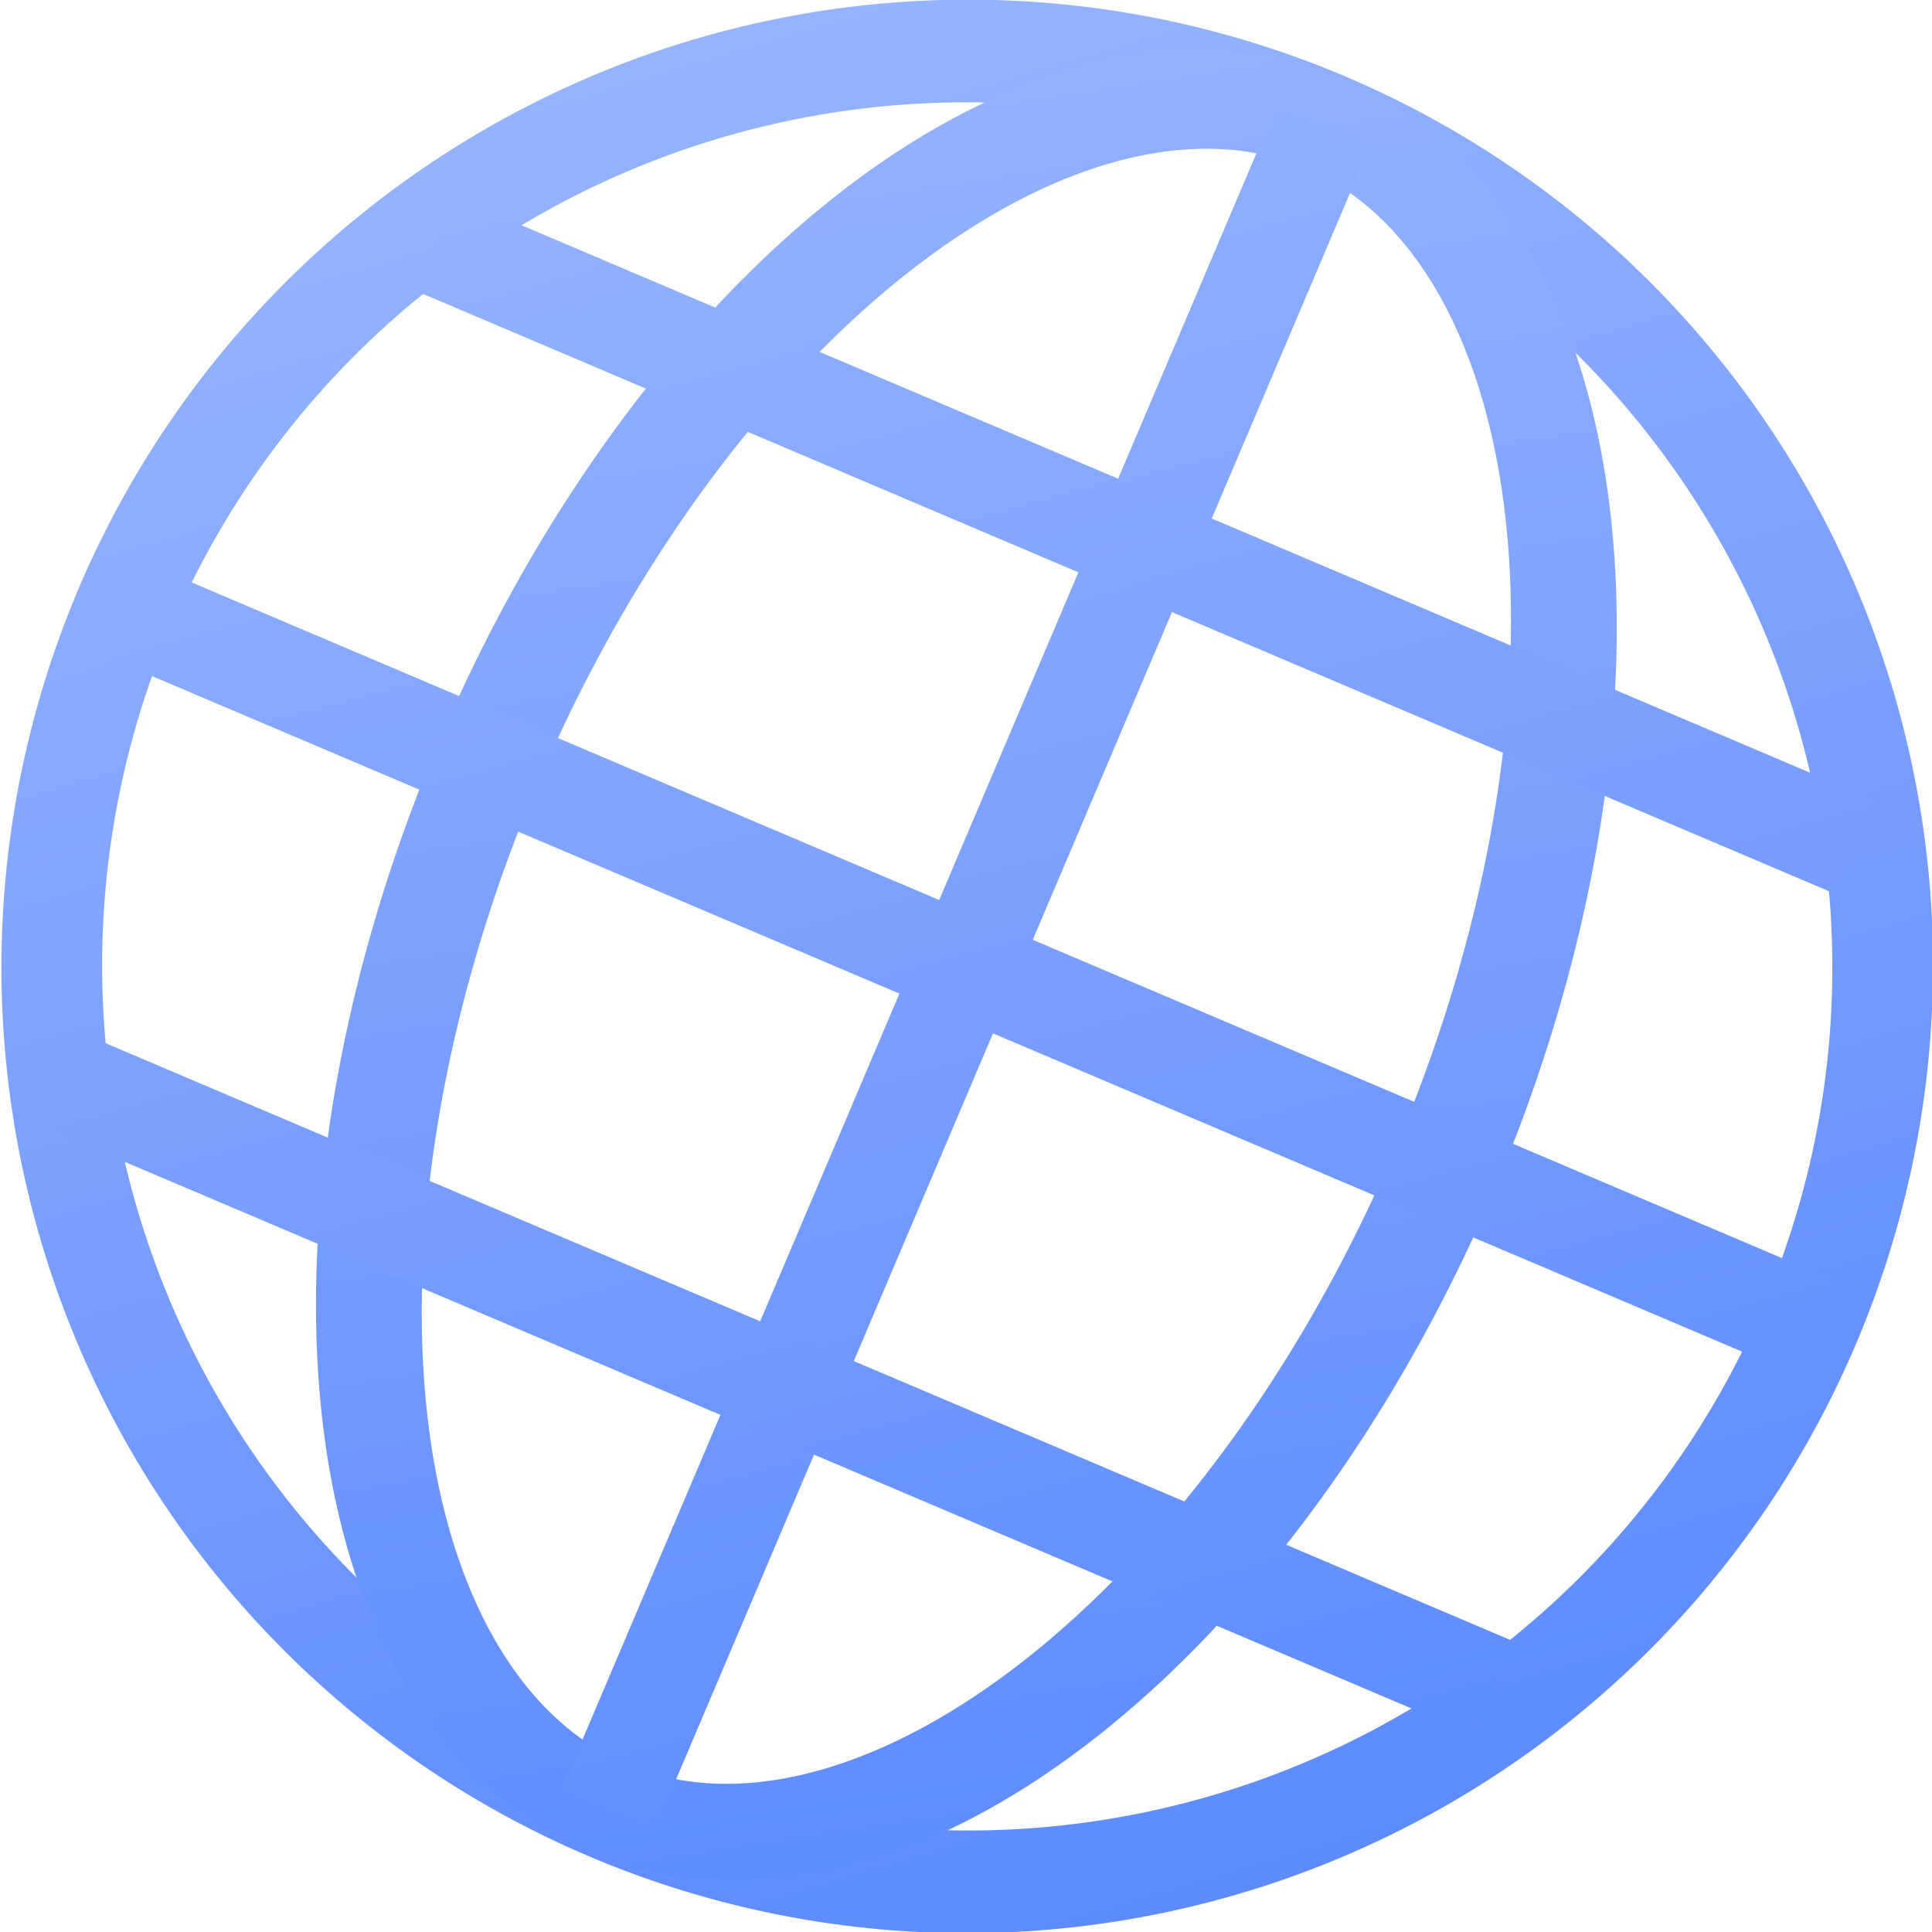 <?xml version="1.0" encoding="UTF-8" standalone="no"?>
<!-- Created with Inkscape (http://www.inkscape.org/) -->

<svg
   xmlns:dc="http://purl.org/dc/elements/1.1/"
   xmlns:cc="http://creativecommons.org/ns#"
   xmlns:rdf="http://www.w3.org/1999/02/22-rdf-syntax-ns#"
   xmlns:svg="http://www.w3.org/2000/svg"
   xmlns="http://www.w3.org/2000/svg"
   xmlns:xlink="http://www.w3.org/1999/xlink"
   xmlns:sodipodi="http://sodipodi.sourceforge.net/DTD/sodipodi-0.dtd"
   xmlns:inkscape="http://www.inkscape.org/namespaces/inkscape"
   width="38"
   height="38"
   id="svg3760"
   version="1.1"
   inkscape:version="0.48.1 r9760"
   sodipodi:docname="globe.svg"
   inkscape:export-filename="/home/jerome/js_of_ocaml/examples/hyperbolic/globe-38.png"
   inkscape:export-xdpi="90"
   inkscape:export-ydpi="90">
  <defs
     id="defs3762">
    <linearGradient
       id="linearGradient4389">
      <stop
         style="stop-color:#95b3fe;stop-opacity:1;"
         offset="0"
         id="stop4391" />
      <stop
         style="stop-color:#5c8afe;stop-opacity:1;"
         offset="1"
         id="stop4393" />
    </linearGradient>
    <clipPath
       clipPathUnits="userSpaceOnUse"
       id="clipPath4306">
      <rect
         style="fill:#000000;fill-opacity:1;stroke:none"
         id="rect4308"
         width="56.701"
         height="27.351"
         x="-47.706"
         y="18.214"
         clip-path="none"
         transform="matrix(0,-1,1,0,0,0)" />
    </clipPath>
    <linearGradient
       inkscape:collect="always"
       xlink:href="#linearGradient4389"
       id="linearGradient4395"
       x1="4.995"
       y1="11.429"
       x2="33.148"
       y2="43.571"
       gradientUnits="userSpaceOnUse" />
    <linearGradient
       inkscape:collect="always"
       xlink:href="#linearGradient4389"
       id="linearGradient4436"
       gradientUnits="userSpaceOnUse"
       x1="23.084"
       y1="18.805"
       x2="38.522"
       y2="38.173" />
    <linearGradient
       inkscape:collect="always"
       xlink:href="#linearGradient4389"
       id="linearGradient4438"
       gradientUnits="userSpaceOnUse"
       x1="8.314"
       y1="3.084"
       x2="29.9"
       y2="34.327" />
    <linearGradient
       inkscape:collect="always"
       xlink:href="#linearGradient4389"
       id="linearGradient4440"
       gradientUnits="userSpaceOnUse"
       x1="7.841"
       y1="13.014"
       x2="32.339"
       y2="44.225" />
    <linearGradient
       inkscape:collect="always"
       xlink:href="#linearGradient4389"
       id="linearGradient4442"
       gradientUnits="userSpaceOnUse"
       x1="7.522"
       y1="12.994"
       x2="32.227"
       y2="43.962" />
    <linearGradient
       inkscape:collect="always"
       xlink:href="#linearGradient4389"
       id="linearGradient4444"
       gradientUnits="userSpaceOnUse"
       x1="8.196"
       y1="13.484"
       x2="31.777"
       y2="43.998" />
    <linearGradient
       inkscape:collect="always"
       xlink:href="#linearGradient4389"
       id="linearGradient4446"
       gradientUnits="userSpaceOnUse"
       x1="7.877"
       y1="13.464"
       x2="32.227"
       y2="43.962" />
    <linearGradient
       inkscape:collect="always"
       xlink:href="#linearGradient4389"
       id="linearGradient4467"
       gradientUnits="userSpaceOnUse"
       x1="4.995"
       y1="11.429"
       x2="33.148"
       y2="43.571" />
    <linearGradient
       inkscape:collect="always"
       xlink:href="#linearGradient4389"
       id="linearGradient4470"
       gradientUnits="userSpaceOnUse"
       x1="7.522"
       y1="12.994"
       x2="32.227"
       y2="43.962"
       gradientTransform="matrix(0.695,0.719,-0.719,0.695,26.483,-4.639)" />
    <linearGradient
       inkscape:collect="always"
       xlink:href="#linearGradient4389"
       id="linearGradient4473"
       gradientUnits="userSpaceOnUse"
       x1="7.877"
       y1="13.464"
       x2="32.227"
       y2="43.962"
       gradientTransform="matrix(0.695,0.719,-0.719,0.695,26.842,-4.986)" />
    <linearGradient
       inkscape:collect="always"
       xlink:href="#linearGradient4389"
       id="linearGradient4476"
       gradientUnits="userSpaceOnUse"
       x1="8.196"
       y1="13.484"
       x2="31.777"
       y2="43.998"
       gradientTransform="matrix(0.695,0.719,-0.719,0.695,26.662,-4.813)" />
    <linearGradient
       inkscape:collect="always"
       xlink:href="#linearGradient4389"
       id="linearGradient4479"
       gradientUnits="userSpaceOnUse"
       x1="7.841"
       y1="13.014"
       x2="32.339"
       y2="44.225"
       gradientTransform="matrix(0.695,0.719,-0.719,0.695,26.662,-4.813)" />
    <linearGradient
       inkscape:collect="always"
       xlink:href="#linearGradient4389"
       id="linearGradient4483"
       gradientUnits="userSpaceOnUse"
       x1="23.084"
       y1="18.805"
       x2="38.522"
       y2="38.173" />
    <linearGradient
       inkscape:collect="always"
       xlink:href="#linearGradient4389"
       id="linearGradient4485"
       gradientUnits="userSpaceOnUse"
       x1="8.314"
       y1="3.084"
       x2="29.9"
       y2="34.327" />
  </defs>
  <sodipodi:namedview
     id="base"
     pagecolor="#ffffff"
     bordercolor="#666666"
     borderopacity="1.0"
     inkscape:pageopacity="0.0"
     inkscape:pageshadow="2"
     inkscape:zoom="8"
     inkscape:cx="16.618467"
     inkscape:cy="19"
     inkscape:current-layer="g4380"
     showgrid="true"
     inkscape:grid-bbox="true"
     inkscape:document-units="px"
     showguides="false"
     inkscape:snap-global="false"
     inkscape:window-width="1016"
     inkscape:window-height="628"
     inkscape:window-x="650"
     inkscape:window-y="189"
     inkscape:window-maximized="0">
    <inkscape:grid
       type="xygrid"
       id="grid4282"
       empspacing="1"
       visible="true"
       enabled="true"
       snapvisiblegridlinesonly="true"
       empcolor="#000000"
       empopacity="0.251"
       color="#000000"
       opacity="0.125" />
  </sodipodi:namedview>
  <g
     id="layer1"
     inkscape:label="Layer 1"
     inkscape:groupmode="layer"
     transform="translate(0,-10)">
    <g
       id="g4380"
       style="stroke:url(#linearGradient4395);stroke-width:2.055;stroke-miterlimit:4;stroke-dasharray:none"
       transform="matrix(0.896,-0.38,0.38,0.896,-9.042,10.25)">
      <path
         transform="matrix(1.088,1.126,-1.158,1.119,19.241,-37.15)"
         d="m 42.102,28.643 a 11.816,11.488 0 1 1 -23.632,0 11.816,11.488 0 1 1 23.632,0 z"
         sodipodi:ry="11.488392"
         sodipodi:rx="11.816189"
         sodipodi:cy="28.642857"
         sodipodi:cx="30.285715"
         id="path3768"
         style="fill:none;stroke:url(#linearGradient4483);stroke-width:1.294;stroke-miterlimit:4;stroke-opacity:1;stroke-dasharray:none"
         sodipodi:type="arc" />
      <path
         transform="matrix(0.78,0.807,-0.725,0.7,18.628,0.946)"
         d="m 27.571,19.071 a 9.357,18.357 0 1 1 -18.714,0 9.357,18.357 0 1 1 18.714,0 z"
         sodipodi:ry="18.357143"
         sodipodi:rx="9.3571424"
         sodipodi:cy="19.071428"
         sodipodi:cx="18.214285"
         id="path4278"
         style="fill:none;stroke:url(#linearGradient4485);stroke-width:1.933;stroke-miterlimit:4;stroke-opacity:1;stroke-dasharray:none"
         sodipodi:type="arc" />
      <path
         inkscape:connector-curvature="0"
         id="path4284"
         d="M 5.692,41.851 32.308,16.148"
         style="fill:none;stroke:url(#linearGradient4479);stroke-width:2.055;stroke-linecap:butt;stroke-linejoin:miter;stroke-miterlimit:4;stroke-opacity:1;stroke-dasharray:none" />
      <path
         inkscape:connector-curvature="0"
         id="path4284-5"
         d="M 6.149,15.692 31.851,42.308"
         style="fill:none;stroke:url(#linearGradient4476);stroke-width:2.055;stroke-linecap:butt;stroke-linejoin:miter;stroke-miterlimit:4;stroke-opacity:1;stroke-dasharray:none" />
      <path
         inkscape:connector-curvature="0"
         id="path4284-5-5"
         d="M 1.444,24.137 23.089,46.55"
         style="fill:none;stroke:url(#linearGradient4473);stroke-width:2.055;stroke-linecap:butt;stroke-linejoin:miter;stroke-miterlimit:4;stroke-opacity:1;stroke-dasharray:none" />
      <path
         inkscape:connector-curvature="0"
         id="path4284-5-5-7"
         d="m 14.815,11.35 21.645,22.414"
         style="fill:none;stroke:url(#linearGradient4470);stroke-width:2.055;stroke-linecap:butt;stroke-linejoin:miter;stroke-miterlimit:4;stroke-opacity:1;stroke-dasharray:none" />
    </g>
  </g>
</svg>
